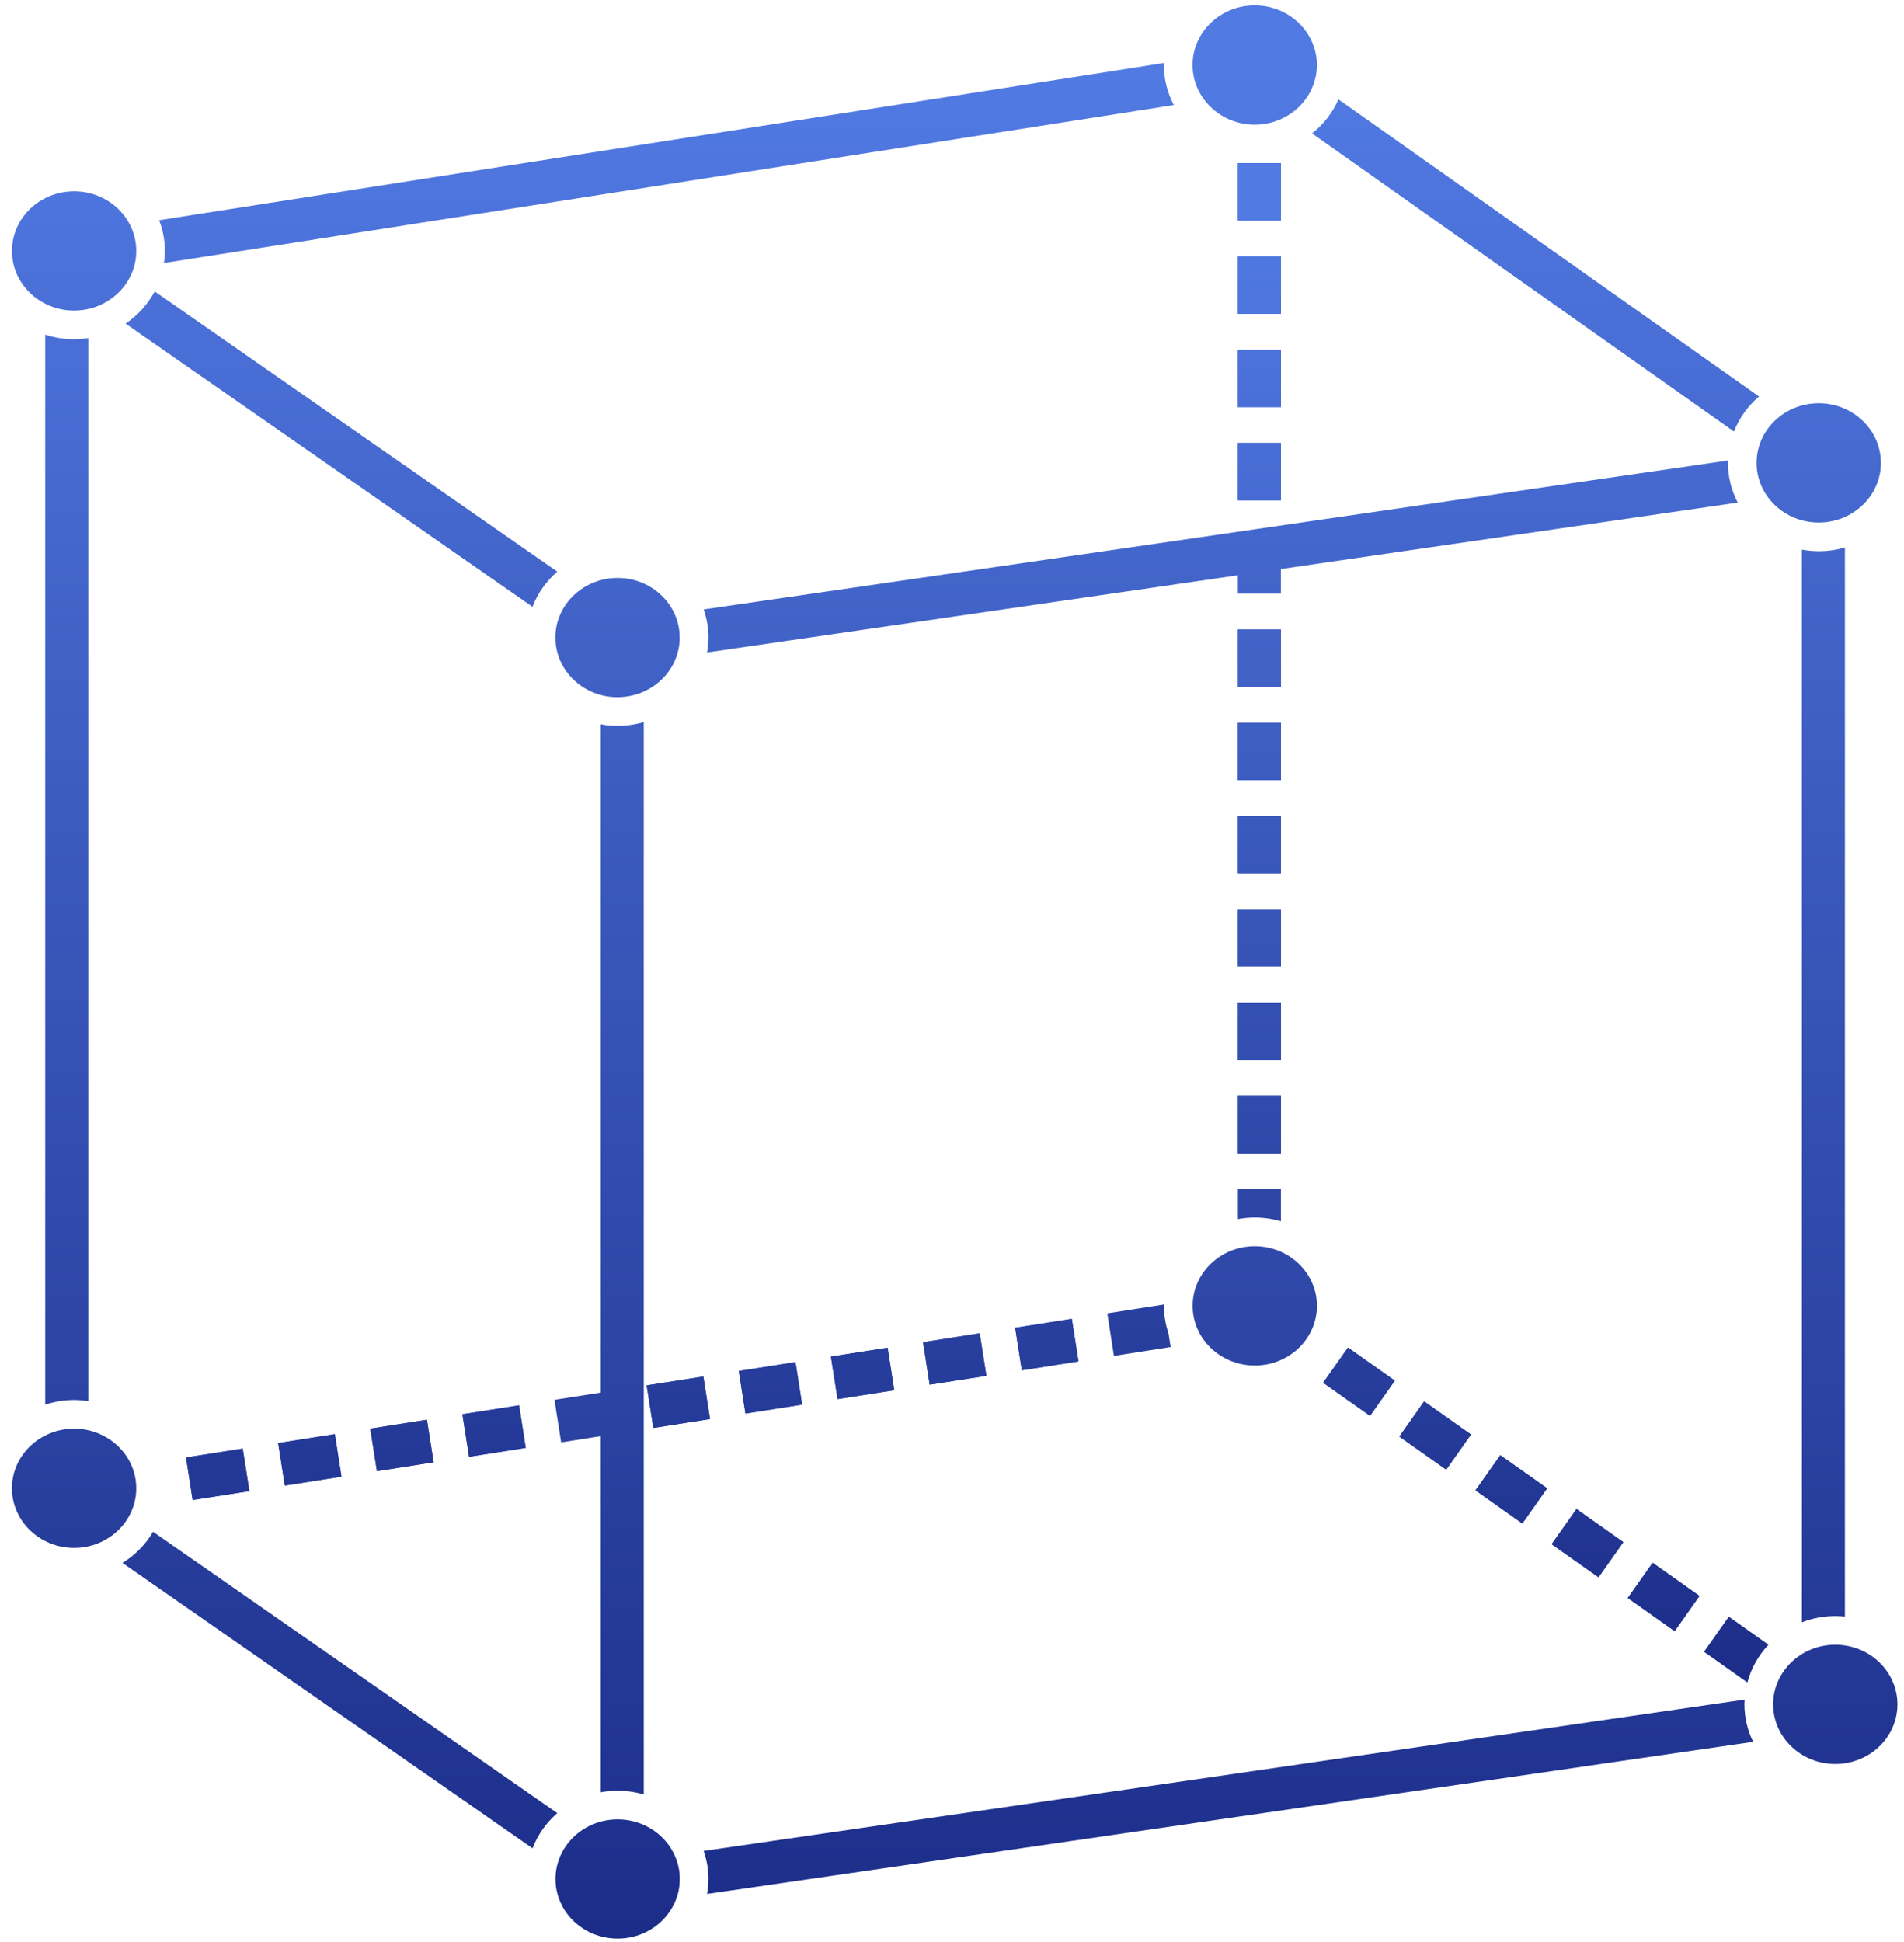 <svg width="102" height="104" viewBox="0 0 102 104" xmlns="http://www.w3.org/2000/svg"><title>Imported Layers</title><defs><linearGradient x1="50%" y1="2.974%" x2="50%" y2="100%" id="a"><stop stop-color="#517AE3" offset="0%"/><stop stop-color="#1C2D89" offset="100%"/></linearGradient></defs><g transform="translate(-363 -351)" fill="url(#a)" fill-rule="evenodd"><path d="M373.32 431.33l-.356-2.28 3.037-.474.358 2.278-3.037.475zm4.937-.773l-.357-2.278 3.037-.476.356 2.278-3.036.475zm4.935-.772l-.357-2.277 3.037-.476.357 2.278-3.038.475zm4.935-.772l-.357-2.277 3.038-.475.356 2.278-3.037.475zm41.188-69.278h2.306v3.074h-2.305v-3.075zm0 4.995h2.306v3.074h-2.305v-3.074zm0 4.995h2.306v3.075h-2.305v-3.075zm0 4.996h2.306v3.075h-2.305v-3.074zm0 9.99h2.306v3.076h-2.305v-3.075zm0 4.997h2.306v3.074h-2.305v-3.073zm0 4.995h2.306v3.074h-2.305v-3.074zm0 4.995h2.306v3.074h-2.305v-3.073zm0 4.995h2.306v3.075h-2.305v-3.075zm0 4.996h2.306v3.074h-2.305v-3.074zm-31.317 17.782l-.357-2.278 3.038-.475.357 2.278-3.037.475zm4.935-.772l-.357-2.278 3.038-.475.356 2.278-3.037.475zm4.935-.772l-.357-2.278 3.04-.475.355 2.278-3.037.476zm4.935-.772l-.356-2.277 3.037-.475.356 2.277-3.037.474zm4.936-.772l-.358-2.277 3.037-.475.356 2.277-3.037.475zm18.654 2.44l-2.51-1.773 1.33-1.885 2.51 1.774-1.33 1.882zm4.08 2.882l-2.51-1.774 1.33-1.883 2.51 1.774-1.33 1.884zm4.08 2.882l-2.51-1.774 1.33-1.883 2.51 1.773-1.33 1.883zm4.08 2.882l-2.51-1.774 1.33-1.883 2.51 1.775-1.33 1.883zm4.08 2.882l-2.51-1.774 1.33-1.883 2.51 1.774-1.33 1.883zm-56.628-48.478c-.31 0-.61-.03-.903-.085v35.79l-2.478.387.357 2.278 2.12-.332v19.07c.294-.053.595-.084.904-.084.487 0 .958.072 1.402.202V389.67c-.444.13-.915.202-1.402.202zm-3.23-8.26l-21.567-15.006c-.37.69-.907 1.283-1.56 1.723l21.8 15.166c.28-.73.738-1.375 1.327-1.885zm8.097 3.53c0 .272-.03.538-.075.798l28.437-4.133v.983h2.306v-1.318l24.473-3.557c-.333-.64-.525-1.36-.525-2.126 0-.044.006-.087.007-.13l-54.88 7.977c.166.473.258.978.258 1.504zm55.512 56.874l-55.77 8.106c.166.473.258.978.258 1.505 0 .272-.03.538-.075.798l56.04-8.145c-.296-.61-.466-1.288-.466-2.006 0-.087.008-.172.013-.258zm-88.736-15.98v-56.93c-.25.037-.502.062-.762.062-.54 0-1.058-.09-1.544-.248v57.3c.486-.16 1.004-.248 1.544-.248.26 0 .513.025.76.064zm4.055-60.952l54.1-8.46c-.338-.645-.533-1.372-.533-2.144 0-.036.005-.072.006-.108l-53.833 8.42c.197.513.31 1.066.31 1.646 0 .22-.02.434-.05.646zm21.072 83.013L371.2 433.03c-.396.68-.96 1.25-1.638 1.668l21.967 15.283c.28-.73.738-1.374 1.327-1.883zm66.675-67.663v57.444c.554-.213 1.155-.334 1.787-.334.174 0 .347.01.517.027v-57.253c-.444.13-.914.202-1.402.202-.31 0-.61-.032-.903-.086zm-26.24-22.29l22.6 15.964c.285-.728.75-1.37 1.342-1.874l-22.53-15.915c-.313.715-.802 1.34-1.413 1.825zm-6.403-3.664c0 1.76 1.493 3.194 3.33 3.194 1.835 0 3.33-1.433 3.33-3.194 0-1.76-1.495-3.194-3.33-3.194-1.837 0-3.33 1.433-3.33 3.194zm30.215 21.31c0 1.76 1.494 3.192 3.33 3.192s3.33-1.432 3.33-3.193c0-1.762-1.494-3.195-3.33-3.195s-3.33 1.433-3.33 3.194zm-61.02 12.545c1.837 0 3.33-1.433 3.33-3.194 0-1.76-1.493-3.192-3.33-3.192-1.835 0-3.33 1.433-3.33 3.193 0 1.762 1.495 3.195 3.33 3.195zM366.97 367.63c1.837 0 3.33-1.432 3.33-3.192 0-1.76-1.493-3.194-3.33-3.194-1.836 0-3.33 1.433-3.33 3.194 0 1.76 1.494 3.193 3.33 3.193zm3.33 63.072c0-1.76-1.493-3.193-3.33-3.193-1.836 0-3.33 1.43-3.33 3.192 0 1.76 1.494 3.194 3.33 3.194 1.837 0 3.33-1.433 3.33-3.194zm29.118 20.925c0-1.76-1.494-3.194-3.33-3.194s-3.33 1.433-3.33 3.194c0 1.76 1.494 3.193 3.33 3.193s3.33-1.433 3.33-3.193zm61.903-12.547c-1.838 0-3.332 1.433-3.332 3.194 0 1.76 1.494 3.193 3.33 3.193 1.837 0 3.33-1.432 3.33-3.193 0-1.76-1.493-3.194-3.33-3.194zm-27.77-18.15c0-1.76-1.495-3.193-3.33-3.193-1.837 0-3.33 1.433-3.33 3.194 0 1.762 1.493 3.195 3.33 3.195 1.835 0 3.33-1.433 3.33-3.194z"/><path d="M429.315 394.702h2.306v3.074h-2.305v-3.074zm0-4.995h2.306v3.074h-2.305v-3.073zm0 9.99h2.306v3.074h-2.305v-3.073zm0 9.99h2.306v3.075h-2.305v-3.074zm2.306 6.715v-1.72h-2.305v1.603c.293-.054.595-.085.904-.085.486 0 .957.072 1.4.202zm-2.305-11.71h2.306v3.075h-2.305v-3.075zm0-39.962h2.306v3.074h-2.305v-3.074zm0 9.99h2.306v3.075h-2.305v-3.074zm0-14.985h2.306v3.074h-2.305v-3.075zm0 24.976h2.306v3.076h-2.305v-3.075zm0-14.985h2.306v3.075h-2.305v-3.075zm4.568 55.324l2.51 1.772 1.33-1.883-2.51-1.775-1.33 1.884zm4.08 2.88l2.51 1.774 1.33-1.883-2.51-1.773-1.33 1.883zm8.16 5.764l2.512 1.774 1.33-1.883-2.51-1.774-1.33 1.884zm8.16 5.764l2.326 1.643c.202-.766.596-1.457 1.13-2.022l-2.126-1.503-1.33 1.883zm-4.08-2.882l2.51 1.774 1.332-1.883-2.51-1.774-1.332 1.883zm-8.16-5.764l2.51 1.774 1.33-1.883-2.51-1.774-1.33 1.882zm-29.596-7.935l.356 2.277 3.037-.475-.356-2.278-3.037.475zm12.908-2.014v-.005l-3.037.475.356 2.278 3.037-.475-.113-.73c-.157-.465-.245-.96-.245-1.474 0-.022.003-.044.003-.067zm-37.585 5.873l.357 2.277 3.037-.475-.356-2.277-3.038.476zm-9.87 1.543l.357 2.277 3.036-.475-.356-2.278-3.037.475zm-4.936.77l.357 2.28 3.038-.476-.357-2.278-3.036.475zm9.87-1.542l.358 2.277 3.037-.475-.358-2.278-3.037.476zm14.807-2.316l.358 2.278 3.037-.475-.357-2.278-3.037.475zm19.742-3.087l.357 2.277 3.036-.475-.357-2.277-3.038.475zm-14.806 2.315l.357 2.278 3.037-.475-.356-2.278-3.038.475zm4.935-.772l.358 2.278 3.037-.475-.356-2.277-3.04.475z"/></g></svg>
